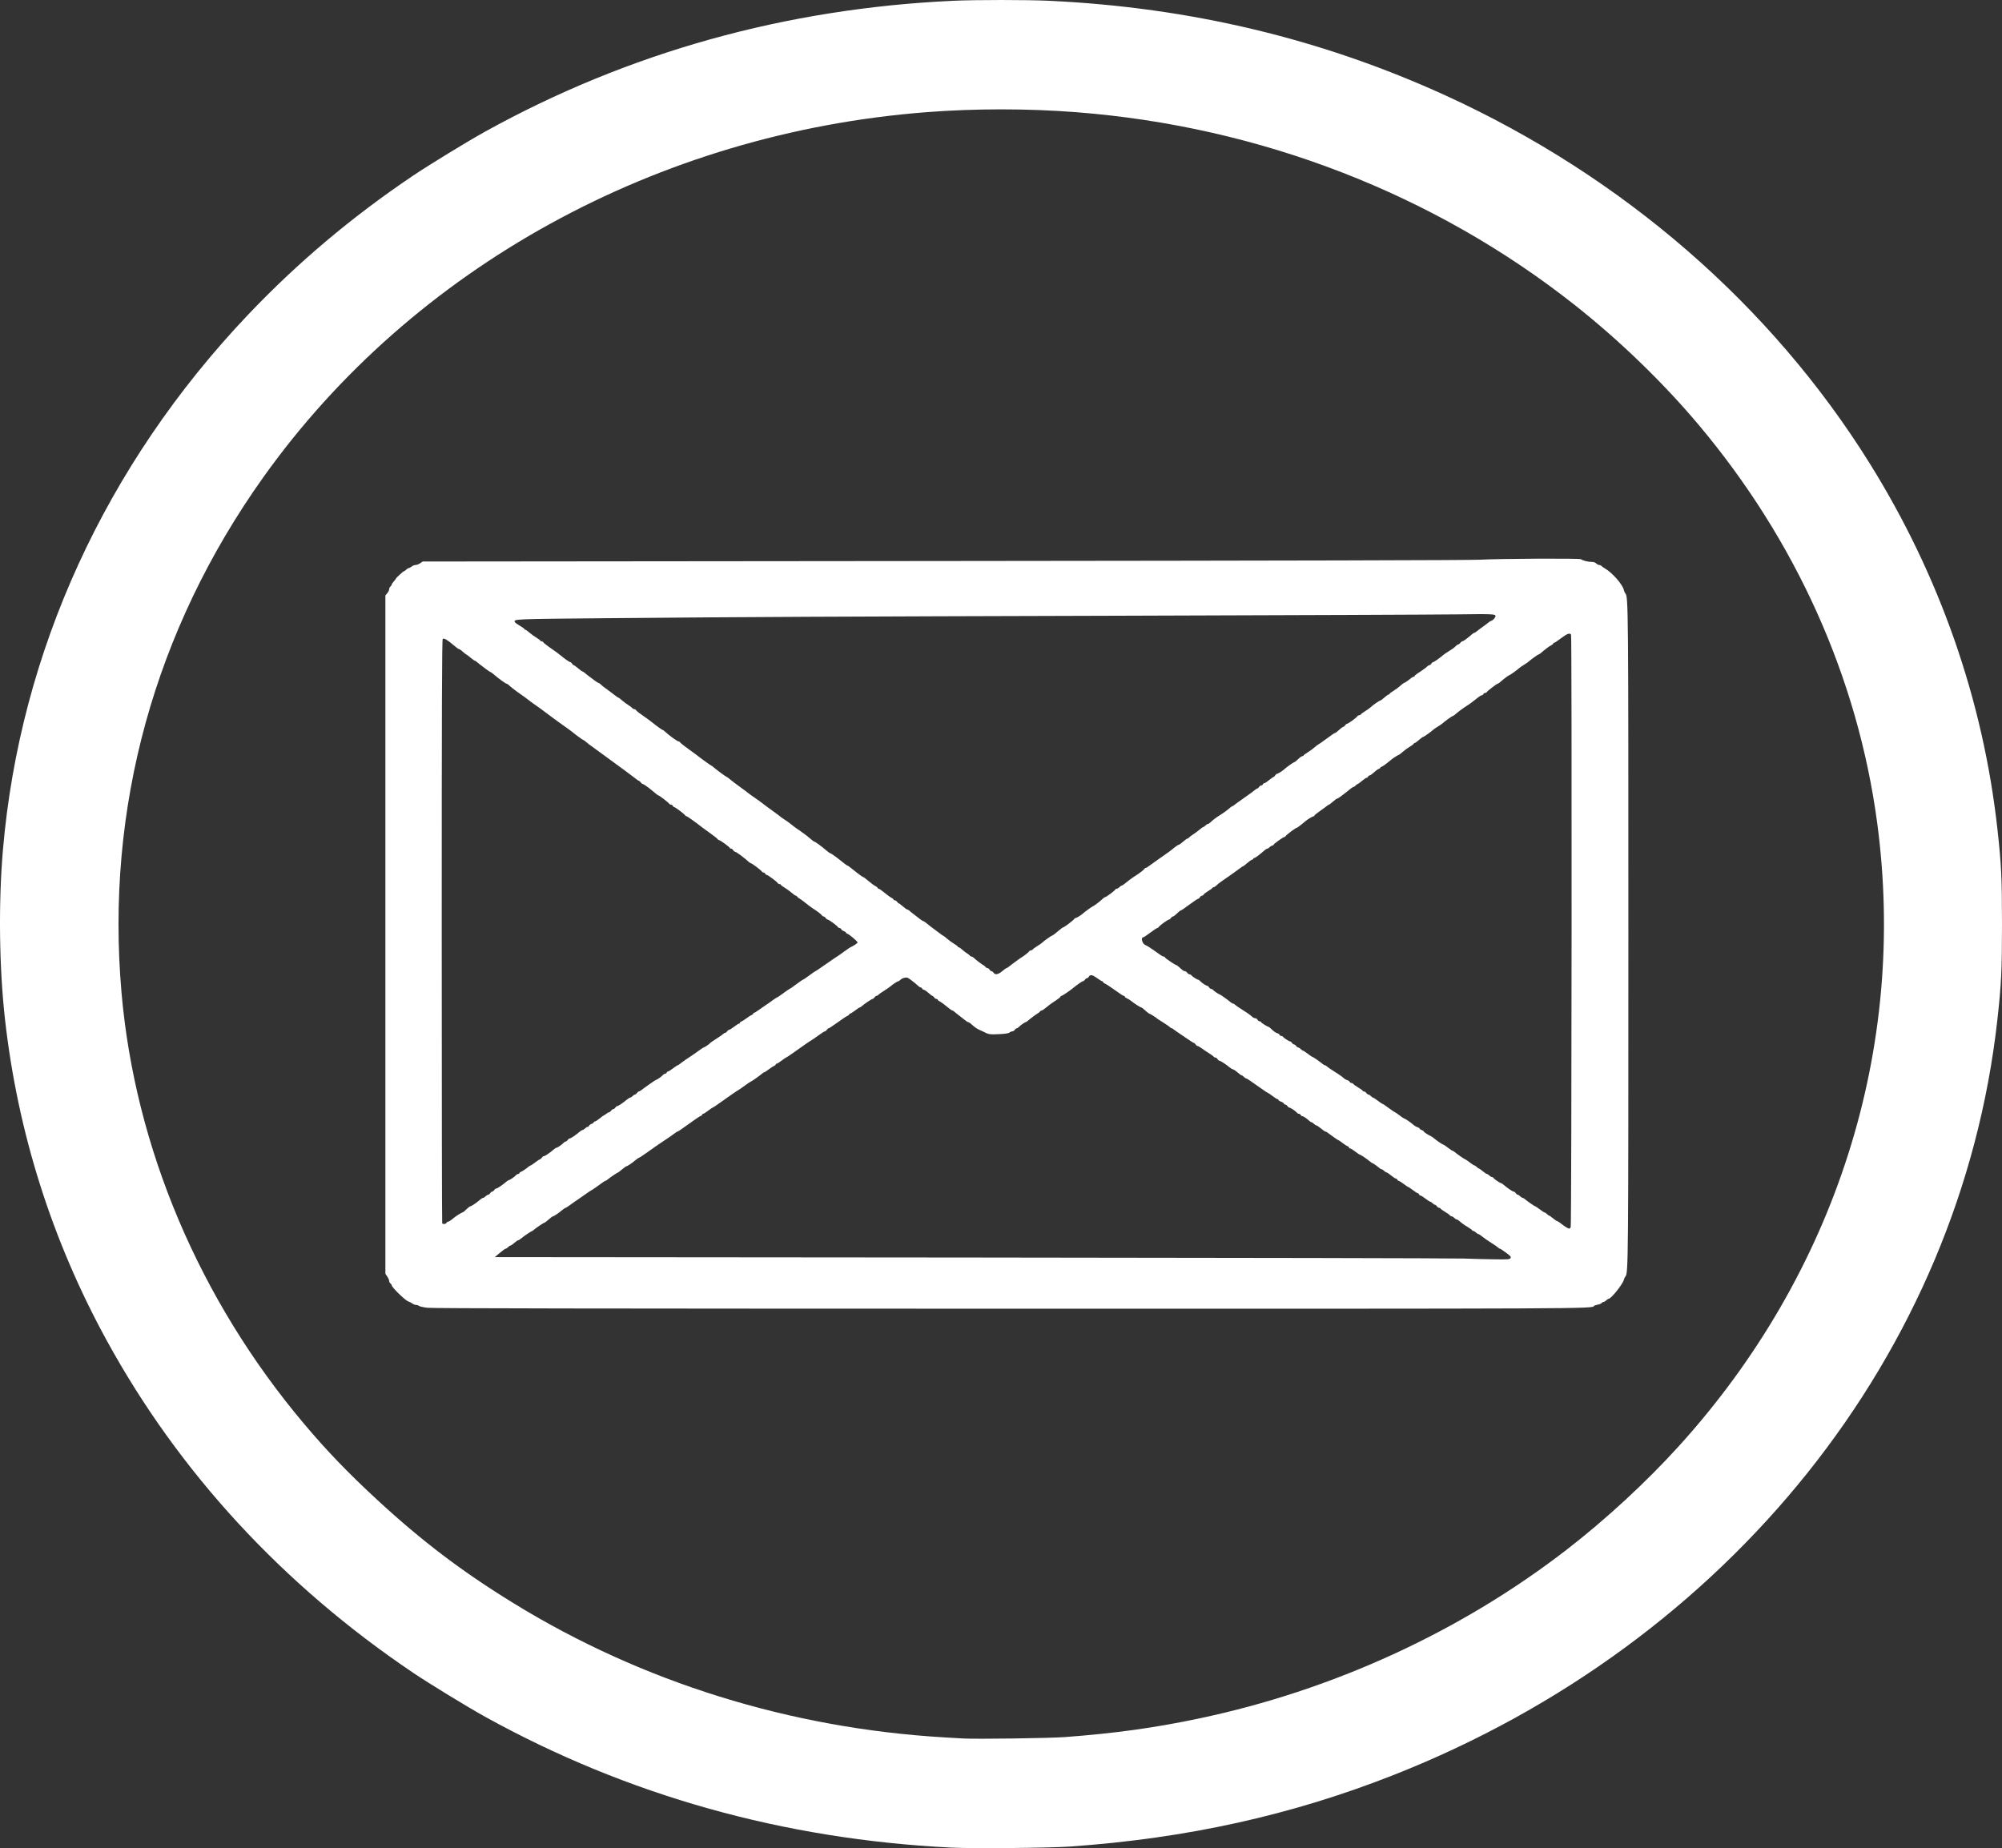 <?xml version="1.0" encoding="UTF-8" standalone="no"?>
<!-- Created with Inkscape (http://www.inkscape.org/) -->

<svg
   xmlns:dc="http://purl.org/dc/elements/1.1/"
   xmlns:cc="http://creativecommons.org/ns#"
   xmlns:rdf="http://www.w3.org/1999/02/22-rdf-syntax-ns#"
   xmlns:svg="http://www.w3.org/2000/svg"
   xmlns="http://www.w3.org/2000/svg"
   xmlns:sodipodi="http://sodipodi.sourceforge.net/DTD/sodipodi-0.dtd"
   xmlns:inkscape="http://www.inkscape.org/namespaces/inkscape"
   width="255.939mm"
   height="236.299mm"
   viewBox="0 0 255.939 236.299"
   version="1.1"
   id="svg8"
   inkscape:version="0.92.1 r15371"
   sodipodi:docname="mail.svg">
  <rect x="0" y="0" width="255.939" height="236.299" fill="#333333" stroke="none"/>
  <defs
     id="defs2" />
  <sodipodi:namedview
     id="base"
     pagecolor="#ffffff"
     bordercolor="#666666"
     borderopacity="1.0"
     inkscape:pageopacity="0.0"
     inkscape:pageshadow="2"
     inkscape:zoom="0.35"
     inkscape:cx="-926.84709"
     inkscape:cy="-280.59707"
     inkscape:document-units="mm"
     inkscape:current-layer="layer1"
     showgrid="false"
     inkscape:window-width="3000"
     inkscape:window-height="1859"
     inkscape:window-x="-14"
     inkscape:window-y="-14"
     inkscape:window-maximized="1"
     fit-margin-top="0"
     fit-margin-left="0"
     fit-margin-right="0"
     fit-margin-bottom="0" />
  <g
     inkscape:label="Layer 1"
     inkscape:groupmode="layer"
     id="layer1"
     transform="translate(10.863,-20.438)">
    <path
       style="fill:#ffffff;fill-opacity:1;stroke-width:0.103"
       d="m 110.731,256.669 c -21.396,-1.057 -41.414,-6.677 -59.569,-16.725 -2.251,-1.246 -7.172,-4.253 -9.234,-5.644 C 25.256,223.06 11.985,208.654 2.751,191.775 -4.229,179.015 -8.587,165.252 -10.217,150.825 c -0.754,-6.67 -0.855,-14.956 -0.266,-21.781 2.183,-25.305 13.121,-49.177 31.317,-68.349 6.297,-6.634 13.257,-12.506 21.054,-17.761 2.102,-1.416 7.01,-4.417 9.273,-5.67 18.285,-10.12 38.411,-15.743 59.878,-16.729 2.813,-0.129 9.427,-0.129 12.202,0.002 18.061,0.846 34.847,4.858 50.741,12.126 22.656,10.361 41.613,26.822 54.215,47.078 8.916,14.33 14.46,30.208 16.287,46.642 0.507,4.564 0.591,6.294 0.591,12.221 0,5.927 -0.084,7.657 -0.591,12.221 -4.744,42.667 -34.263,79.617 -77.121,96.535 -13.096,5.169 -26.538,8.143 -41.474,9.176 -2.685,0.186 -12.376,0.271 -15.159,0.133 z m 14.519,-14.129 c 6.399,-0.477 11.462,-1.177 17.139,-2.372 17.118,-3.602 33.403,-11.07 46.967,-21.538 5.055,-3.901 10.246,-8.694 14.463,-13.352 20.051,-22.154 29.164,-50.85 25.297,-79.657 C 226.629,107.103 218.737,89.532 206.239,74.69 201.73,69.336 196.188,63.975 190.53,59.497 172.512,45.234 150.196,36.594 126.691,34.78 c -6.217,-0.48 -12.892,-0.48 -19.109,0 C 73.19,37.434 41.909,54.652 22.813,81.441 8.885,100.979 2.609,123.79 4.673,147.375 c 1.735,19.827 9.953,39.237 23.334,55.109 2.954,3.504 5.644,6.299 9.378,9.744 5.736,5.292 10.858,9.172 17.459,13.227 16.402,10.075 35.325,15.963 55.033,17.124 0.969,0.057 2.05,0.119 2.402,0.139 1.725,0.094 11.026,-0.034 12.971,-0.179 z M 43.773,187.647 c -0.512,-0.061 -0.99,-0.166 -1.062,-0.233 -0.073,-0.068 -0.236,-0.123 -0.363,-0.123 -0.127,0 -0.346,-0.083 -0.486,-0.184 -0.14,-0.101 -0.362,-0.215 -0.493,-0.253 -0.408,-0.118 -2.163,-1.826 -2.163,-2.105 0,-0.052 -0.072,-0.151 -0.16,-0.218 -0.088,-0.068 -0.16,-0.212 -0.16,-0.321 0,-0.109 -0.108,-0.358 -0.24,-0.555 l -0.24,-0.357 V 139.932 96.565 l 0.24,-0.282 c 0.132,-0.155 0.24,-0.381 0.24,-0.503 0,-0.122 0.072,-0.276 0.16,-0.344 0.088,-0.067 0.16,-0.177 0.16,-0.243 0,-0.066 0.12,-0.249 0.267,-0.407 0.147,-0.157 0.267,-0.316 0.267,-0.352 2.06e-4,-0.092 0.959,-0.969 1.06,-0.969 0.045,0 0.169,-0.089 0.275,-0.197 0.106,-0.108 0.25,-0.197 0.32,-0.197 0.07,0 0.238,-0.089 0.373,-0.197 0.135,-0.108 0.361,-0.197 0.501,-0.197 0.14,0 0.401,-0.1 0.58,-0.222 l 0.325,-0.222 66.579,-0.064 c 44.324,-0.042 67.239,-0.098 68.554,-0.167 2.67,-0.14 12.709,-0.19 12.917,-0.064 0.312,0.188 0.913,0.342 1.345,0.343 0.3,9.96e-4 0.498,0.063 0.63,0.199 0.106,0.108 0.279,0.197 0.384,0.197 0.105,0 0.222,0.046 0.259,0.103 0.038,0.056 0.257,0.212 0.487,0.346 0.917,0.534 2.235,2.031 2.394,2.718 0.042,0.183 0.136,0.399 0.208,0.48 0.37,0.417 0.38,1.538 0.38,43.661 0,42.074 -0.01,43.238 -0.378,43.66 -0.071,0.081 -0.162,0.275 -0.202,0.43 -0.148,0.574 -1.623,2.416 -1.941,2.425 -0.064,0.002 -0.204,0.092 -0.31,0.2 -0.106,0.108 -0.252,0.197 -0.324,0.197 -0.072,0 -0.189,0.065 -0.261,0.145 -0.072,0.08 -0.306,0.175 -0.52,0.211 -0.214,0.036 -0.422,0.112 -0.462,0.169 -0.248,0.354 -0.322,0.354 -75.243,0.345 -53.112,-0.007 -73.22,-0.039 -73.897,-0.119 z M 182.248,181.293 c 0.09,-0.155 0.001,-0.261 -0.579,-0.69 -0.377,-0.279 -0.729,-0.507 -0.783,-0.507 -0.054,0 -0.154,-0.063 -0.223,-0.14 -0.069,-0.077 -0.469,-0.354 -0.889,-0.616 -0.42,-0.262 -0.934,-0.62 -1.142,-0.796 -0.208,-0.176 -0.431,-0.32 -0.495,-0.32 -0.064,0 -0.204,-0.089 -0.31,-0.198 -0.106,-0.108 -0.258,-0.197 -0.337,-0.197 -0.079,0 -0.144,-0.037 -0.144,-0.082 0,-0.045 -0.25,-0.231 -0.555,-0.414 -0.508,-0.304 -0.657,-0.412 -1.162,-0.839 -0.093,-0.079 -0.218,-0.143 -0.277,-0.143 -0.059,0 -0.195,-0.089 -0.301,-0.197 -0.106,-0.108 -0.255,-0.197 -0.332,-0.197 -0.076,0 -0.177,-0.058 -0.224,-0.129 -0.047,-0.071 -0.338,-0.278 -0.646,-0.46 -0.308,-0.182 -0.56,-0.368 -0.56,-0.413 0,-0.045 -0.072,-0.082 -0.159,-0.082 -0.088,0 -0.219,-0.089 -0.293,-0.197 -0.073,-0.108 -0.186,-0.197 -0.251,-0.197 -0.065,0 -0.205,-0.089 -0.311,-0.197 -0.106,-0.108 -0.239,-0.197 -0.295,-0.197 -0.056,0 -0.332,-0.177 -0.612,-0.394 -0.281,-0.217 -0.565,-0.394 -0.632,-0.394 -0.067,0 -0.15,-0.067 -0.183,-0.148 -0.034,-0.081 -0.11,-0.148 -0.169,-0.148 -0.059,0 -0.337,-0.177 -0.617,-0.394 -0.281,-0.217 -0.545,-0.394 -0.587,-0.394 -0.042,0 -0.307,-0.177 -0.587,-0.394 -0.281,-0.217 -0.565,-0.394 -0.632,-0.394 -0.067,0 -0.15,-0.067 -0.183,-0.148 -0.034,-0.081 -0.12,-0.148 -0.192,-0.148 -0.072,0 -0.343,-0.177 -0.602,-0.393 -0.259,-0.216 -0.524,-0.393 -0.589,-0.394 -0.064,-9.7e-4 -0.204,-0.09 -0.31,-0.198 -0.106,-0.108 -0.242,-0.197 -0.301,-0.197 -0.059,0 -0.184,-0.066 -0.277,-0.147 -0.293,-0.255 -0.838,-0.641 -0.905,-0.641 -0.035,0 -0.157,-0.078 -0.271,-0.172 -0.494,-0.414 -1.236,-0.912 -1.359,-0.912 -0.033,0 -0.29,-0.177 -0.571,-0.394 -0.281,-0.217 -0.565,-0.394 -0.632,-0.394 -0.067,0 -0.15,-0.067 -0.183,-0.148 -0.034,-0.081 -0.11,-0.148 -0.169,-0.148 -0.059,0 -0.337,-0.177 -0.617,-0.394 -0.281,-0.217 -0.543,-0.394 -0.582,-0.394 -0.059,0 -0.741,-0.476 -1.415,-0.986 -0.071,-0.054 -0.171,-0.098 -0.222,-0.098 -0.051,0 -0.305,-0.177 -0.565,-0.393 -0.26,-0.216 -0.524,-0.393 -0.589,-0.394 -0.064,-9.9e-4 -0.204,-0.09 -0.31,-0.199 -0.106,-0.108 -0.24,-0.197 -0.298,-0.197 -0.058,0 -0.211,-0.1 -0.342,-0.222 -0.344,-0.321 -0.719,-0.567 -0.865,-0.567 -0.07,0 -0.155,-0.067 -0.188,-0.148 -0.034,-0.081 -0.132,-0.148 -0.219,-0.148 -0.087,0 -0.22,-0.078 -0.297,-0.172 -0.172,-0.212 -0.785,-0.616 -0.934,-0.616 -0.061,0 -0.17,-0.089 -0.244,-0.197 -0.073,-0.108 -0.195,-0.197 -0.271,-0.197 -0.076,0 -0.164,-0.063 -0.196,-0.141 -0.032,-0.078 -0.199,-0.186 -0.37,-0.241 -0.171,-0.055 -0.312,-0.147 -0.312,-0.204 0,-0.057 -0.053,-0.104 -0.119,-0.104 -0.065,0 -0.348,-0.177 -0.629,-0.394 -0.281,-0.217 -0.54,-0.394 -0.577,-0.394 -0.037,0 -0.425,-0.255 -0.863,-0.567 -1.419,-1.01 -1.863,-1.306 -1.957,-1.306 -0.051,0 -0.179,-0.089 -0.285,-0.197 -0.106,-0.108 -0.236,-0.197 -0.289,-0.197 -0.052,0 -0.267,-0.154 -0.477,-0.342 -0.21,-0.188 -0.477,-0.37 -0.592,-0.404 -0.116,-0.034 -0.299,-0.135 -0.406,-0.224 -0.553,-0.461 -1.231,-0.902 -1.386,-0.902 -0.054,0 -0.15,-0.089 -0.213,-0.197 -0.063,-0.108 -0.182,-0.197 -0.265,-0.197 -0.083,0 -0.189,-0.056 -0.236,-0.123 -0.047,-0.068 -0.302,-0.255 -0.566,-0.417 -0.264,-0.161 -0.677,-0.438 -0.918,-0.616 -0.241,-0.177 -0.493,-0.322 -0.56,-0.322 -0.067,0 -0.182,-0.089 -0.255,-0.197 -0.073,-0.108 -0.171,-0.197 -0.218,-0.197 -0.046,0 -0.321,-0.166 -0.611,-0.37 -0.29,-0.203 -0.798,-0.547 -1.129,-0.764 -0.331,-0.217 -0.694,-0.472 -0.805,-0.567 -0.111,-0.095 -0.245,-0.172 -0.296,-0.172 -0.051,0 -0.15,-0.063 -0.219,-0.14 -0.069,-0.077 -0.471,-0.353 -0.894,-0.614 -0.423,-0.261 -0.793,-0.506 -0.824,-0.544 -0.077,-0.096 -0.847,-0.574 -0.924,-0.574 -0.035,0 -0.174,-0.1 -0.31,-0.222 -0.477,-0.429 -0.651,-0.567 -0.716,-0.567 -0.101,0 -0.951,-0.544 -1.255,-0.804 -0.149,-0.127 -0.401,-0.286 -0.56,-0.352 -0.159,-0.067 -0.29,-0.166 -0.29,-0.222 0,-0.055 -0.049,-0.101 -0.11,-0.101 -0.103,0 -0.323,-0.145 -1.721,-1.133 -0.307,-0.217 -0.645,-0.426 -0.751,-0.465 -0.107,-0.039 -0.194,-0.117 -0.194,-0.172 0,-0.056 -0.049,-0.102 -0.11,-0.102 -0.06,0 -0.353,-0.177 -0.65,-0.394 -0.601,-0.438 -0.884,-0.491 -1.055,-0.197 -0.063,0.108 -0.173,0.197 -0.245,0.197 -0.072,0 -0.191,0.089 -0.264,0.197 -0.073,0.108 -0.19,0.197 -0.259,0.197 -0.105,0 -0.693,0.411 -1.367,0.955 -0.442,0.357 -1.288,0.918 -1.385,0.918 -0.06,0 -0.11,0.041 -0.11,0.09 0,0.05 -0.204,0.227 -0.454,0.394 -0.25,0.167 -0.558,0.374 -0.685,0.46 -0.127,0.086 -0.44,0.329 -0.694,0.541 -0.254,0.212 -0.52,0.386 -0.591,0.387 -0.07,9.9e-4 -0.167,0.061 -0.214,0.133 -0.047,0.073 -0.164,0.172 -0.261,0.222 -0.181,0.093 -0.927,0.648 -1.28,0.952 -0.11,0.095 -0.226,0.172 -0.258,0.172 -0.108,0 -0.741,0.443 -0.882,0.616 -0.077,0.095 -0.198,0.172 -0.268,0.172 -0.071,0 -0.188,0.089 -0.262,0.197 -0.073,0.108 -0.213,0.197 -0.311,0.197 -0.098,0 -0.258,0.067 -0.356,0.149 -0.126,0.105 -0.525,0.167 -1.343,0.208 -1.111,0.056 -1.371,0.021 -1.858,-0.248 -0.088,-0.049 -0.28,-0.139 -0.427,-0.201 -0.414,-0.175 -0.675,-0.332 -0.963,-0.578 -0.146,-0.124 -0.341,-0.291 -0.434,-0.37 -0.093,-0.079 -0.215,-0.143 -0.271,-0.143 -0.056,0 -0.303,-0.166 -0.55,-0.37 -0.246,-0.203 -0.572,-0.458 -0.723,-0.567 -0.151,-0.108 -0.355,-0.275 -0.453,-0.37 -0.097,-0.095 -0.227,-0.173 -0.287,-0.174 -0.06,-9.8e-4 -0.374,-0.224 -0.697,-0.497 -0.323,-0.273 -0.719,-0.562 -0.881,-0.642 -0.161,-0.08 -0.294,-0.189 -0.294,-0.242 0,-0.053 -0.072,-0.096 -0.159,-0.096 -0.088,0 -0.219,-0.089 -0.293,-0.197 -0.073,-0.108 -0.172,-0.197 -0.219,-0.197 -0.047,0 -0.285,-0.177 -0.53,-0.394 -0.244,-0.217 -0.508,-0.394 -0.586,-0.394 -0.078,0 -0.17,-0.067 -0.203,-0.148 -0.034,-0.081 -0.12,-0.148 -0.191,-0.148 -0.071,0 -0.228,-0.1 -0.349,-0.222 -0.249,-0.251 -1.044,-0.87 -1.275,-0.993 -0.219,-0.116 -0.731,0.01 -0.951,0.234 -0.103,0.105 -0.23,0.192 -0.282,0.192 -0.112,0 -0.649,0.35 -1.037,0.676 -0.152,0.128 -0.524,0.384 -0.827,0.57 -0.303,0.186 -0.609,0.403 -0.68,0.482 -0.071,0.079 -0.184,0.144 -0.251,0.144 -0.067,0 -0.181,0.089 -0.255,0.197 -0.073,0.108 -0.186,0.197 -0.251,0.197 -0.112,0 -1.027,0.618 -1.384,0.934 -0.093,0.082 -0.206,0.15 -0.252,0.15 -0.046,0 -0.312,0.177 -0.593,0.394 -0.281,0.217 -0.563,0.394 -0.629,0.394 -0.065,0 -0.119,0.046 -0.119,0.102 0,0.056 -0.084,0.13 -0.187,0.166 -0.103,0.035 -0.433,0.244 -0.733,0.465 -0.3,0.221 -0.655,0.468 -0.789,0.549 -0.133,0.081 -0.375,0.248 -0.537,0.37 -0.162,0.122 -0.336,0.222 -0.386,0.222 -0.051,0 -0.152,0.089 -0.226,0.197 -0.073,0.108 -0.186,0.197 -0.251,0.197 -0.065,0 -0.434,0.233 -0.821,0.517 -0.387,0.285 -0.788,0.562 -0.89,0.616 -0.192,0.101 -1,0.659 -2.389,1.651 -0.437,0.312 -0.824,0.567 -0.861,0.567 -0.037,0 -0.296,0.177 -0.577,0.394 -0.281,0.217 -0.563,0.394 -0.629,0.394 -0.065,0 -0.119,0.046 -0.119,0.102 0,0.056 -0.084,0.13 -0.187,0.164 -0.103,0.035 -0.41,0.233 -0.682,0.44 -0.272,0.208 -0.533,0.378 -0.578,0.378 -0.046,0 -0.159,0.067 -0.252,0.148 -0.315,0.275 -1.382,1.035 -1.454,1.035 -0.04,0 -0.389,0.233 -0.776,0.517 -0.387,0.285 -0.788,0.562 -0.89,0.616 -0.192,0.101 -1,0.659 -2.389,1.651 -0.437,0.312 -0.824,0.567 -0.861,0.567 -0.037,0 -0.296,0.177 -0.577,0.394 -0.281,0.217 -0.563,0.394 -0.629,0.394 -0.065,0 -0.119,0.046 -0.119,0.102 0,0.056 -0.084,0.131 -0.187,0.167 -0.169,0.059 -0.639,0.38 -2.342,1.601 -0.305,0.218 -0.583,0.397 -0.618,0.397 -0.035,0 -0.122,0.044 -0.193,0.098 -0.352,0.267 -1.33,0.949 -1.486,1.036 -0.192,0.107 -1.136,0.761 -2.383,1.651 -0.437,0.312 -0.831,0.567 -0.876,0.567 -0.045,0 -0.254,0.144 -0.465,0.32 -0.472,0.394 -1.021,0.763 -1.134,0.763 -0.046,0 -0.295,0.177 -0.552,0.394 -0.257,0.217 -0.483,0.394 -0.502,0.394 -0.081,0 -0.977,0.593 -1.252,0.828 -0.164,0.141 -0.335,0.256 -0.379,0.256 -0.085,0 -0.237,0.102 -1.139,0.764 -0.314,0.23 -0.599,0.419 -0.633,0.419 -0.034,0 -0.414,0.255 -0.845,0.567 -0.431,0.312 -0.893,0.633 -1.027,0.715 -0.134,0.081 -0.499,0.336 -0.81,0.567 -0.311,0.23 -0.605,0.419 -0.653,0.419 -0.048,0 -0.26,0.144 -0.471,0.32 -0.48,0.401 -1.021,0.763 -1.139,0.763 -0.049,0 -0.29,0.177 -0.534,0.394 -0.244,0.217 -0.468,0.394 -0.497,0.394 -0.095,0 -0.965,0.568 -1.269,0.828 -0.164,0.141 -0.318,0.256 -0.342,0.256 -0.089,0 -0.976,0.588 -1.327,0.879 -0.201,0.167 -0.406,0.304 -0.454,0.304 -0.083,0 -0.172,0.063 -0.715,0.505 -0.125,0.102 -0.267,0.185 -0.317,0.185 -0.05,0 -0.177,0.089 -0.283,0.197 -0.106,0.108 -0.246,0.197 -0.31,0.198 -0.064,0 -0.402,0.243 -0.75,0.538 l -0.634,0.537 60.843,0.052 c 33.464,0.029 61.828,0.088 63.032,0.131 1.204,0.043 3.015,0.088 4.026,0.1 1.693,0.019 1.846,0.006 1.944,-0.162 z m 7.691,-3.95 c 0.12,-0.207 0.165,-75.451 0.046,-75.739 -0.12,-0.289 -0.499,-0.159 -1.278,0.435 -0.426,0.325 -0.826,0.591 -0.89,0.591 -0.064,0 -0.116,0.043 -0.116,0.096 0,0.053 -0.132,0.161 -0.294,0.241 -0.254,0.126 -0.703,0.464 -1.317,0.995 -0.093,0.08 -0.206,0.146 -0.252,0.146 -0.08,0 -1.067,0.713 -1.287,0.93 -0.059,0.058 -0.323,0.238 -0.587,0.401 -0.264,0.163 -0.528,0.343 -0.587,0.401 -0.229,0.226 -1.209,0.93 -1.296,0.931 -0.082,9.9e-4 -0.768,0.524 -1.222,0.931 -0.093,0.083 -0.204,0.152 -0.247,0.152 -0.113,0 -1.275,0.883 -1.377,1.046 -0.047,0.075 -0.157,0.137 -0.244,0.137 -0.087,0 -0.186,0.067 -0.22,0.148 -0.034,0.081 -0.121,0.148 -0.195,0.148 -0.073,0 -0.255,0.1 -0.404,0.222 -0.59,0.482 -1.189,0.925 -1.612,1.189 -0.405,0.253 -1.04,0.731 -1.466,1.103 -0.093,0.081 -0.206,0.147 -0.252,0.147 -0.08,0 -1.067,0.713 -1.287,0.93 -0.059,0.058 -0.323,0.238 -0.587,0.401 -0.264,0.163 -0.528,0.343 -0.587,0.401 -0.239,0.235 -1.211,0.93 -1.301,0.93 -0.053,0 -0.297,0.177 -0.542,0.394 -0.244,0.217 -0.494,0.394 -0.555,0.394 -0.061,0 -0.111,0.037 -0.111,0.082 0,0.045 -0.229,0.219 -0.508,0.386 -0.28,0.167 -0.685,0.463 -0.902,0.657 -0.217,0.194 -0.418,0.353 -0.448,0.353 -0.064,0 -0.699,0.393 -0.921,0.57 -0.086,0.069 -0.373,0.301 -0.637,0.516 -0.264,0.215 -0.564,0.416 -0.667,0.448 -0.103,0.031 -0.187,0.095 -0.187,0.142 0,0.047 -0.088,0.111 -0.197,0.143 -0.108,0.032 -0.384,0.233 -0.614,0.448 -0.23,0.215 -0.479,0.392 -0.554,0.393 -0.075,9.9e-4 -0.164,0.068 -0.198,0.149 -0.034,0.081 -0.116,0.148 -0.184,0.148 -0.067,0 -0.332,0.177 -0.589,0.394 -0.257,0.217 -0.502,0.394 -0.544,0.394 -0.042,0 -0.164,0.089 -0.27,0.197 -0.106,0.108 -0.234,0.197 -0.283,0.197 -0.05,0 -0.174,0.068 -0.277,0.15 -1.202,0.967 -1.692,1.328 -1.804,1.328 -0.056,0 -0.301,0.177 -0.545,0.394 -0.244,0.217 -0.478,0.394 -0.52,0.394 -0.041,0 -0.151,0.068 -0.244,0.15 -0.093,0.082 -0.493,0.376 -0.89,0.652 -0.396,0.276 -0.721,0.542 -0.721,0.589 0,0.048 -0.046,0.087 -0.102,0.087 -0.104,0 -0.689,0.345 -0.969,0.572 -0.086,0.07 -0.371,0.302 -0.633,0.517 -0.262,0.214 -0.517,0.39 -0.568,0.39 -0.122,0 -1.282,0.872 -1.39,1.046 -0.047,0.075 -0.135,0.137 -0.196,0.137 -0.147,0 -1.373,0.893 -1.373,1 0,0.046 -0.065,0.084 -0.144,0.084 -0.079,0 -0.231,0.089 -0.337,0.197 -0.106,0.108 -0.242,0.197 -0.301,0.197 -0.059,0 -0.184,0.066 -0.277,0.148 -0.729,0.636 -1.257,1.035 -1.37,1.035 -0.073,0 -0.134,0.041 -0.134,0.092 0,0.051 -0.087,0.117 -0.193,0.148 -0.106,0.031 -0.392,0.234 -0.636,0.45 -0.244,0.217 -0.478,0.394 -0.519,0.394 -0.041,0 -0.151,0.067 -0.244,0.149 -0.139,0.122 -1.473,1.071 -2.663,1.894 -0.139,0.096 -0.352,0.274 -0.473,0.396 -0.121,0.122 -0.284,0.222 -0.362,0.222 -0.077,0 -0.141,0.037 -0.141,0.082 0,0.045 -0.244,0.228 -0.542,0.406 -0.298,0.178 -0.568,0.385 -0.599,0.46 -0.031,0.075 -0.122,0.136 -0.201,0.136 -0.08,0 -0.196,0.089 -0.259,0.197 -0.063,0.108 -0.166,0.197 -0.228,0.197 -0.063,0 -0.562,0.333 -1.11,0.739 -0.548,0.407 -1.031,0.739 -1.074,0.739 -0.082,0 -0.312,0.185 -0.707,0.567 -0.126,0.122 -0.281,0.222 -0.344,0.222 -0.063,0 -0.175,0.089 -0.249,0.197 -0.073,0.108 -0.186,0.197 -0.251,0.197 -0.145,0 -1.184,0.755 -1.301,0.945 -0.047,0.077 -0.135,0.139 -0.195,0.139 -0.06,0 -0.463,0.266 -0.894,0.591 -0.431,0.325 -0.831,0.591 -0.888,0.591 -0.341,0 -0.158,0.789 0.226,0.971 0.36,0.171 0.607,0.325 1.21,0.753 0.305,0.217 0.664,0.472 0.799,0.567 0.134,0.095 0.301,0.172 0.371,0.172 0.07,0 0.151,0.057 0.18,0.126 0.051,0.122 1.298,0.958 1.429,0.958 0.035,0 0.175,0.1 0.311,0.222 0.535,0.482 0.656,0.567 0.802,0.567 0.084,0 0.212,0.089 0.286,0.197 0.073,0.108 0.203,0.197 0.287,0.197 0.085,0 0.192,0.055 0.239,0.123 0.111,0.16 0.74,0.567 0.876,0.567 0.058,0 0.168,0.078 0.245,0.172 0.171,0.211 0.784,0.616 0.932,0.616 0.059,0 0.159,0.089 0.222,0.197 0.063,0.108 0.182,0.197 0.265,0.197 0.083,0 0.189,0.055 0.236,0.123 0.093,0.134 0.731,0.567 0.836,0.567 0.067,0 1.149,0.773 1.447,1.035 0.093,0.081 0.219,0.148 0.281,0.148 0.061,0 0.168,0.063 0.237,0.14 0.069,0.077 0.47,0.354 0.891,0.616 0.706,0.439 0.893,0.572 1.367,0.974 0.093,0.079 0.247,0.143 0.343,0.143 0.096,0 0.226,0.089 0.288,0.197 0.063,0.108 0.185,0.197 0.271,0.197 0.086,0 0.156,0.036 0.156,0.081 0,0.085 0.818,0.609 0.951,0.609 0.043,0 0.181,0.1 0.307,0.222 0.417,0.403 0.607,0.541 0.84,0.607 0.127,0.036 0.257,0.13 0.29,0.21 0.033,0.079 0.131,0.144 0.218,0.144 0.087,0 0.197,0.055 0.244,0.123 0.113,0.163 0.741,0.567 0.881,0.567 0.061,0 0.17,0.089 0.244,0.197 0.073,0.108 0.193,0.197 0.267,0.197 0.073,0 0.194,0.089 0.267,0.197 0.073,0.108 0.194,0.197 0.269,0.197 0.074,0 0.218,0.089 0.318,0.197 0.101,0.108 0.226,0.197 0.278,0.197 0.052,0 0.324,0.177 0.605,0.394 0.281,0.217 0.545,0.394 0.587,0.394 0.08,0 1.052,0.675 1.344,0.934 0.093,0.082 0.219,0.15 0.28,0.15 0.061,0 0.168,0.063 0.237,0.14 0.069,0.077 0.47,0.354 0.891,0.616 0.421,0.262 0.863,0.556 0.982,0.653 0.119,0.097 0.288,0.236 0.376,0.308 0.088,0.072 0.264,0.16 0.39,0.196 0.127,0.036 0.257,0.13 0.29,0.21 0.033,0.079 0.131,0.144 0.218,0.144 0.087,0 0.197,0.058 0.244,0.129 0.047,0.071 0.338,0.278 0.646,0.46 0.308,0.182 0.56,0.368 0.56,0.413 0,0.045 0.072,0.082 0.159,0.082 0.088,0 0.219,0.089 0.293,0.197 0.073,0.108 0.194,0.197 0.269,0.197 0.074,0 0.218,0.089 0.318,0.197 0.101,0.108 0.226,0.197 0.278,0.197 0.052,0 0.324,0.177 0.605,0.394 0.281,0.217 0.546,0.394 0.59,0.394 0.044,0 0.407,0.244 0.807,0.542 0.4,0.298 0.759,0.542 0.798,0.542 0.039,0 0.3,0.177 0.581,0.394 0.281,0.217 0.541,0.394 0.58,0.394 0.038,0 0.22,0.1 0.405,0.222 0.307,0.203 0.483,0.336 0.937,0.707 0.088,0.072 0.268,0.162 0.4,0.199 0.132,0.038 0.24,0.111 0.24,0.163 0,0.052 0.12,0.137 0.267,0.188 0.147,0.051 0.267,0.135 0.267,0.185 0,0.077 0.535,0.429 0.914,0.601 0.106,0.048 0.188,0.108 0.676,0.495 0.307,0.244 0.852,0.591 0.927,0.591 0.038,0 0.299,0.177 0.58,0.394 0.281,0.217 0.547,0.394 0.593,0.394 0.046,0 0.159,0.067 0.252,0.148 0.278,0.244 1.279,0.936 1.352,0.936 0.038,0 0.298,0.177 0.578,0.394 0.281,0.217 0.556,0.394 0.612,0.394 0.056,0 0.189,0.089 0.295,0.197 0.106,0.108 0.231,0.197 0.277,0.197 0.046,0 0.267,0.155 0.491,0.344 0.223,0.189 0.459,0.345 0.523,0.345 0.064,0 0.204,0.089 0.31,0.198 0.106,0.108 0.255,0.197 0.332,0.197 0.076,0 0.177,0.063 0.224,0.141 0.086,0.141 0.838,0.648 0.962,0.648 0.036,0 0.142,0.065 0.235,0.143 0.627,0.532 1.233,0.941 1.392,0.941 0.061,0 0.17,0.089 0.244,0.197 0.073,0.108 0.186,0.197 0.251,0.197 0.065,0 0.205,0.089 0.311,0.197 0.106,0.108 0.242,0.197 0.301,0.197 0.059,0 0.184,0.067 0.277,0.15 0.292,0.259 1.264,0.934 1.344,0.934 0.042,0 0.306,0.177 0.587,0.394 0.281,0.217 0.556,0.394 0.612,0.394 0.056,0 0.189,0.089 0.295,0.197 0.106,0.108 0.231,0.197 0.277,0.197 0.046,0 0.267,0.155 0.491,0.344 0.223,0.189 0.447,0.345 0.498,0.345 0.081,0 0.48,0.27 0.915,0.618 0.193,0.154 0.572,0.36 0.672,0.365 0.042,0.002 0.126,-0.082 0.187,-0.187 z M 46.212,176.795 c 0.034,-0.081 0.121,-0.148 0.195,-0.148 0.073,0 0.272,-0.112 0.442,-0.249 0.17,-0.137 0.38,-0.303 0.466,-0.369 0.266,-0.203 0.864,-0.565 0.933,-0.565 0.07,0 0.316,-0.2 0.694,-0.567 0.126,-0.122 0.27,-0.222 0.321,-0.222 0.142,0 0.774,-0.433 1.373,-0.941 0.093,-0.079 0.218,-0.143 0.277,-0.143 0.059,0 0.195,-0.089 0.301,-0.197 0.106,-0.108 0.256,-0.197 0.333,-0.197 0.077,0 0.191,-0.089 0.254,-0.197 0.063,-0.108 0.173,-0.197 0.245,-0.197 0.072,0 0.191,-0.089 0.264,-0.197 0.073,-0.108 0.183,-0.197 0.244,-0.197 0.159,0 0.764,-0.409 1.392,-0.941 0.093,-0.079 0.203,-0.143 0.245,-0.143 0.122,0 0.747,-0.428 0.9,-0.616 0.077,-0.095 0.209,-0.172 0.294,-0.172 0.085,0 0.154,-0.046 0.154,-0.102 0,-0.056 0.084,-0.13 0.187,-0.165 0.187,-0.063 0.679,-0.394 0.996,-0.671 0.093,-0.081 0.206,-0.147 0.252,-0.147 0.046,0 0.312,-0.177 0.593,-0.394 0.281,-0.217 0.552,-0.394 0.603,-0.394 0.051,0 0.153,-0.089 0.226,-0.197 0.073,-0.108 0.183,-0.197 0.244,-0.197 0.159,0 0.764,-0.409 1.392,-0.941 0.093,-0.079 0.203,-0.143 0.245,-0.143 0.122,0 0.747,-0.428 0.9,-0.616 0.077,-0.095 0.198,-0.172 0.268,-0.172 0.071,0 0.188,-0.089 0.262,-0.197 0.073,-0.108 0.183,-0.197 0.244,-0.197 0.159,0 0.764,-0.409 1.392,-0.941 0.093,-0.079 0.218,-0.143 0.277,-0.143 0.059,0 0.195,-0.089 0.301,-0.197 0.106,-0.108 0.253,-0.197 0.325,-0.197 0.073,0 0.16,-0.067 0.194,-0.149 0.034,-0.082 0.183,-0.192 0.332,-0.244 0.148,-0.052 0.27,-0.14 0.27,-0.196 0,-0.056 0.064,-0.101 0.142,-0.101 0.078,0 0.354,-0.177 0.614,-0.393 0.26,-0.216 0.501,-0.393 0.536,-0.394 0.035,-9.8e-4 0.175,-0.09 0.31,-0.199 0.135,-0.108 0.299,-0.197 0.364,-0.197 0.065,0 0.178,-0.089 0.251,-0.197 0.073,-0.108 0.193,-0.197 0.267,-0.197 0.073,0 0.194,-0.089 0.267,-0.197 0.073,-0.108 0.183,-0.197 0.244,-0.197 0.136,0 0.65,-0.339 1.159,-0.763 0.211,-0.176 0.436,-0.32 0.5,-0.32 0.064,0 0.204,-0.089 0.31,-0.198 0.106,-0.108 0.246,-0.197 0.311,-0.197 0.065,0 0.178,-0.089 0.251,-0.197 0.073,-0.108 0.181,-0.197 0.239,-0.197 0.058,0 0.19,-0.068 0.293,-0.151 0.373,-0.301 1.84,-1.327 1.898,-1.327 0.109,0 0.742,-0.441 0.884,-0.616 0.077,-0.095 0.204,-0.172 0.283,-0.172 0.079,0 0.17,-0.067 0.204,-0.148 0.034,-0.081 0.116,-0.148 0.183,-0.148 0.067,0 0.351,-0.177 0.632,-0.394 0.281,-0.217 0.547,-0.394 0.593,-0.394 0.046,0 0.159,-0.068 0.252,-0.152 0.18,-0.162 1.21,-0.883 1.611,-1.13 0.133,-0.081 0.496,-0.336 0.807,-0.567 0.311,-0.23 0.595,-0.419 0.63,-0.419 0.099,0 0.74,-0.429 0.827,-0.553 0.042,-0.06 0.412,-0.319 0.822,-0.575 0.41,-0.256 0.801,-0.528 0.87,-0.605 0.069,-0.077 0.18,-0.14 0.247,-0.14 0.067,0 0.181,-0.089 0.255,-0.197 0.073,-0.108 0.19,-0.197 0.259,-0.197 0.069,0 0.354,-0.177 0.632,-0.394 0.279,-0.217 0.558,-0.394 0.621,-0.394 0.063,0 0.114,-0.046 0.114,-0.102 0,-0.056 0.084,-0.13 0.187,-0.164 0.103,-0.035 0.403,-0.225 0.667,-0.424 0.264,-0.199 0.564,-0.389 0.667,-0.424 0.103,-0.035 0.187,-0.108 0.187,-0.164 0,-0.056 0.049,-0.102 0.108,-0.102 0.06,0 0.364,-0.188 0.676,-0.419 0.313,-0.23 0.679,-0.485 0.814,-0.567 0.135,-0.081 0.5,-0.336 0.811,-0.567 0.311,-0.23 0.6,-0.419 0.641,-0.419 0.041,0 0.402,-0.244 0.802,-0.542 0.4,-0.298 0.757,-0.542 0.794,-0.542 0.037,0 0.42,-0.266 0.851,-0.591 0.431,-0.325 0.818,-0.591 0.861,-0.591 0.042,0 0.404,-0.244 0.803,-0.542 0.4,-0.298 0.754,-0.542 0.787,-0.542 0.033,0 0.418,-0.255 0.854,-0.567 0.436,-0.312 1.061,-0.744 1.387,-0.961 0.326,-0.217 0.693,-0.461 0.815,-0.542 0.122,-0.081 0.47,-0.329 0.773,-0.551 0.303,-0.222 0.599,-0.422 0.658,-0.445 0.325,-0.128 0.907,-0.516 0.907,-0.606 0,-0.135 -1.064,-1.042 -1.308,-1.115 -0.103,-0.031 -0.187,-0.098 -0.187,-0.15 0,-0.052 -0.121,-0.137 -0.27,-0.189 -0.148,-0.052 -0.298,-0.162 -0.332,-0.244 -0.034,-0.082 -0.127,-0.149 -0.205,-0.149 -0.079,0 -0.182,-0.063 -0.229,-0.139 -0.117,-0.19 -1.156,-0.945 -1.301,-0.945 -0.064,0 -0.177,-0.089 -0.251,-0.197 -0.073,-0.108 -0.191,-0.197 -0.262,-0.197 -0.071,0 -0.168,-0.063 -0.215,-0.14 -0.084,-0.137 -0.628,-0.555 -1.103,-0.846 -0.132,-0.081 -0.351,-0.237 -0.486,-0.345 -0.652,-0.523 -1.151,-0.895 -1.31,-0.977 -0.096,-0.049 -0.214,-0.149 -0.261,-0.222 -0.047,-0.073 -0.133,-0.132 -0.192,-0.132 -0.059,0 -0.284,-0.159 -0.501,-0.353 -0.217,-0.194 -0.623,-0.49 -0.902,-0.657 -0.279,-0.167 -0.508,-0.341 -0.508,-0.386 0,-0.045 -0.07,-0.082 -0.155,-0.082 -0.085,0 -0.193,-0.061 -0.24,-0.137 -0.121,-0.194 -1.275,-1.046 -1.416,-1.046 -0.065,0 -0.145,-0.067 -0.179,-0.148 -0.034,-0.081 -0.126,-0.148 -0.205,-0.148 -0.079,0 -0.182,-0.061 -0.229,-0.137 -0.108,-0.172 -1.268,-1.046 -1.389,-1.046 -0.05,0 -0.171,-0.078 -0.27,-0.172 -0.476,-0.456 -1.625,-1.306 -1.765,-1.306 -0.068,0 -0.174,-0.089 -0.237,-0.197 -0.063,-0.108 -0.185,-0.197 -0.271,-0.197 -0.086,0 -0.156,-0.038 -0.156,-0.084 0,-0.107 -1.226,-1 -1.373,-1 -0.061,0 -0.149,-0.064 -0.196,-0.141 -0.047,-0.078 -0.494,-0.431 -0.993,-0.784 -0.499,-0.354 -0.989,-0.71 -1.089,-0.791 -0.66,-0.535 -1.792,-1.339 -1.885,-1.339 -0.061,0 -0.149,-0.061 -0.196,-0.137 -0.114,-0.182 -1.271,-1.046 -1.401,-1.046 -0.056,0 -0.13,-0.067 -0.164,-0.148 -0.034,-0.081 -0.133,-0.148 -0.22,-0.148 -0.087,0 -0.197,-0.061 -0.244,-0.137 -0.092,-0.148 -1.259,-1.046 -1.359,-1.046 -0.063,0 -0.147,-0.064 -0.873,-0.669 -0.529,-0.441 -1.069,-0.809 -1.186,-0.809 -0.047,0 -0.145,-0.089 -0.219,-0.197 -0.073,-0.108 -0.177,-0.197 -0.229,-0.197 -0.053,0 -0.281,-0.155 -0.506,-0.344 -0.226,-0.189 -1.611,-1.215 -3.079,-2.28 -1.468,-1.065 -2.741,-1.995 -2.829,-2.066 -0.088,-0.071 -0.268,-0.221 -0.4,-0.332 -0.132,-0.111 -0.27,-0.202 -0.305,-0.202 -0.06,0 -0.925,-0.63 -1.345,-0.981 -0.1,-0.084 -0.293,-0.229 -0.427,-0.323 -0.62,-0.432 -1.446,-1.024 -1.585,-1.136 -0.085,-0.068 -0.447,-0.335 -0.805,-0.594 -0.358,-0.259 -0.729,-0.535 -0.825,-0.615 -0.096,-0.08 -0.283,-0.221 -0.417,-0.314 -0.884,-0.615 -1.442,-1.017 -1.6,-1.153 -0.1,-0.086 -0.293,-0.233 -0.427,-0.326 -0.797,-0.552 -1.448,-1.026 -1.653,-1.204 -0.549,-0.479 -0.642,-0.549 -0.725,-0.549 -0.048,0 -0.308,-0.163 -0.578,-0.362 -0.476,-0.35 -0.65,-0.487 -1.159,-0.915 -0.132,-0.111 -0.27,-0.202 -0.305,-0.202 -0.036,0 -0.312,-0.187 -0.614,-0.415 -0.778,-0.588 -0.841,-0.637 -1.109,-0.862 -0.132,-0.111 -0.276,-0.202 -0.32,-0.202 -0.044,0 -0.29,-0.177 -0.547,-0.394 -0.257,-0.217 -0.492,-0.394 -0.521,-0.394 -0.03,0 -0.163,-0.1 -0.297,-0.222 -0.342,-0.313 -0.56,-0.468 -0.658,-0.468 -0.047,-6e-5 -0.373,-0.246 -0.725,-0.546 -0.732,-0.625 -1.131,-0.851 -1.315,-0.746 -0.099,0.056 -0.128,8.509 -0.128,37.354 0,20.505 0.027,37.322 0.06,37.371 0.097,0.144 0.476,0.104 0.543,-0.058 z m 71.039,-32.177 c 0.26,-0.216 0.508,-0.393 0.552,-0.394 0.044,-9.8e-4 0.173,-0.079 0.287,-0.174 0.114,-0.095 0.332,-0.261 0.485,-0.37 0.153,-0.108 0.39,-0.286 0.525,-0.394 0.136,-0.108 0.355,-0.264 0.487,-0.345 0.474,-0.291 1.019,-0.709 1.103,-0.846 0.047,-0.077 0.153,-0.14 0.235,-0.14 0.082,0 0.188,-0.056 0.235,-0.123 0.047,-0.068 0.302,-0.256 0.566,-0.419 0.264,-0.162 0.528,-0.343 0.587,-0.401 0.23,-0.226 1.209,-0.93 1.296,-0.931 0.079,-0.001 0.592,-0.395 1.222,-0.937 0.093,-0.08 0.204,-0.146 0.247,-0.146 0.113,0 1.275,-0.883 1.377,-1.046 0.047,-0.075 0.133,-0.137 0.191,-0.137 0.11,0 0.71,-0.367 0.897,-0.549 0.2,-0.195 1.174,-0.9 1.298,-0.94 0.157,-0.05 0.959,-0.663 1.244,-0.951 0.121,-0.122 0.264,-0.222 0.319,-0.222 0.132,0 1.174,-0.768 1.282,-0.945 0.047,-0.076 0.148,-0.139 0.224,-0.139 0.076,0 0.225,-0.089 0.331,-0.197 0.106,-0.108 0.234,-0.197 0.283,-0.197 0.05,0 0.183,-0.078 0.296,-0.172 0.451,-0.378 1.114,-0.867 1.502,-1.109 0.486,-0.302 1.017,-0.711 1.1,-0.846 0.047,-0.077 0.131,-0.14 0.187,-0.14 0.056,0 0.186,-0.069 0.288,-0.153 0.103,-0.084 0.691,-0.504 1.308,-0.934 1.474,-1.028 1.53,-1.069 2.053,-1.5 0.246,-0.203 0.5,-0.37 0.564,-0.37 0.064,0 0.316,-0.177 0.561,-0.394 0.244,-0.217 0.492,-0.394 0.55,-0.394 0.058,0 0.144,-0.056 0.191,-0.123 0.047,-0.068 0.278,-0.245 0.512,-0.393 0.235,-0.148 0.61,-0.425 0.833,-0.616 0.223,-0.191 0.444,-0.346 0.491,-0.346 0.046,0 0.171,-0.089 0.277,-0.197 0.106,-0.108 0.247,-0.197 0.313,-0.197 0.066,0 0.198,-0.078 0.293,-0.172 0.331,-0.329 0.808,-0.688 1.389,-1.044 0.321,-0.197 0.758,-0.514 0.971,-0.704 0.212,-0.191 0.421,-0.346 0.463,-0.346 0.042,0 0.152,-0.067 0.245,-0.149 0.093,-0.082 0.673,-0.5 1.29,-0.93 0.617,-0.43 1.222,-0.873 1.346,-0.985 0.124,-0.112 0.268,-0.203 0.321,-0.203 0.053,0 0.157,-0.089 0.23,-0.197 0.073,-0.108 0.2,-0.197 0.281,-0.197 0.081,0 0.175,-0.067 0.209,-0.148 0.034,-0.081 0.123,-0.148 0.198,-0.148 0.075,0 0.347,-0.177 0.604,-0.394 0.257,-0.217 0.507,-0.394 0.557,-0.394 0.049,0 0.141,-0.089 0.204,-0.197 0.063,-0.108 0.163,-0.197 0.222,-0.197 0.112,0 0.71,-0.366 0.898,-0.549 0.227,-0.221 1.209,-0.93 1.288,-0.93 0.086,0 0.311,-0.18 0.711,-0.567 0.126,-0.122 0.293,-0.222 0.37,-0.222 0.077,0 0.141,-0.037 0.141,-0.082 0,-0.045 0.229,-0.219 0.508,-0.386 0.28,-0.167 0.685,-0.463 0.902,-0.657 0.217,-0.194 0.422,-0.353 0.457,-0.353 0.035,0 0.511,-0.333 1.058,-0.739 0.547,-0.407 1.034,-0.739 1.081,-0.739 0.084,0 0.237,-0.118 0.736,-0.567 0.136,-0.122 0.289,-0.222 0.342,-0.222 0.053,0 0.156,-0.089 0.229,-0.197 0.073,-0.108 0.186,-0.197 0.251,-0.197 0.145,0 1.184,-0.755 1.301,-0.945 0.047,-0.076 0.153,-0.139 0.235,-0.139 0.082,0 0.188,-0.056 0.235,-0.123 0.047,-0.068 0.301,-0.256 0.566,-0.419 0.264,-0.162 0.552,-0.367 0.641,-0.454 0.268,-0.265 1.137,-0.876 1.244,-0.876 0.056,0 0.301,-0.177 0.545,-0.394 0.244,-0.217 0.494,-0.394 0.555,-0.394 0.061,0 0.111,-0.037 0.111,-0.082 0,-0.045 0.228,-0.219 0.507,-0.387 0.279,-0.168 0.675,-0.462 0.881,-0.654 0.205,-0.192 0.415,-0.35 0.465,-0.352 0.09,-0.003 0.602,-0.357 0.932,-0.644 0.093,-0.081 0.225,-0.147 0.294,-0.147 0.069,0 0.124,-0.041 0.124,-0.09 0,-0.08 0.193,-0.224 1.168,-0.87 0.143,-0.095 0.334,-0.251 0.424,-0.345 0.09,-0.095 0.223,-0.172 0.296,-0.172 0.073,0 0.184,-0.089 0.247,-0.197 0.063,-0.108 0.168,-0.197 0.233,-0.197 0.109,0 0.87,-0.534 1.264,-0.887 0.091,-0.081 0.38,-0.281 0.642,-0.444 0.638,-0.396 0.721,-0.456 0.984,-0.715 0.124,-0.122 0.277,-0.222 0.341,-0.222 0.063,0 0.175,-0.089 0.249,-0.197 0.073,-0.108 0.193,-0.198 0.266,-0.199 0.115,-0.001 0.737,-0.459 1.262,-0.931 0.093,-0.083 0.209,-0.152 0.258,-0.152 0.049,0 0.165,-0.067 0.258,-0.15 0.093,-0.082 0.481,-0.375 0.863,-0.65 0.382,-0.275 0.718,-0.53 0.747,-0.567 0.029,-0.036 0.174,-0.115 0.321,-0.175 0.147,-0.06 0.336,-0.226 0.42,-0.37 0.296,-0.511 0.281,-0.512 -4.852,-0.444 -2.583,0.035 -21.439,0.11 -41.901,0.169 -39.153,0.111 -47.913,0.153 -66.722,0.319 -12.028,0.106 -11.966,0.104 -11.797,0.495 0.033,0.077 0.323,0.29 0.644,0.474 0.321,0.183 0.584,0.372 0.584,0.419 0,0.047 0.05,0.086 0.112,0.086 0.062,0 0.289,0.159 0.506,0.353 0.217,0.194 0.623,0.49 0.902,0.657 0.279,0.167 0.508,0.341 0.508,0.386 0,0.045 0.07,0.082 0.155,0.082 0.085,0 0.194,0.064 0.242,0.143 0.048,0.079 0.374,0.344 0.726,0.589 0.933,0.651 1.103,0.774 1.372,0.997 0.608,0.503 1.221,0.933 1.329,0.933 0.065,0 0.17,0.089 0.233,0.197 0.063,0.108 0.159,0.197 0.213,0.197 0.054,0 0.305,0.177 0.557,0.393 0.252,0.216 0.494,0.394 0.538,0.394 0.044,6.9e-4 0.188,0.092 0.32,0.203 0.132,0.111 0.312,0.257 0.4,0.325 0.891,0.684 1.272,0.952 1.352,0.952 0.052,0 0.174,0.078 0.271,0.172 0.222,0.217 0.398,0.354 1.201,0.934 0.355,0.256 0.721,0.534 0.814,0.616 0.093,0.082 0.203,0.15 0.245,0.15 0.042,0 0.244,0.151 0.45,0.335 0.205,0.184 0.575,0.461 0.822,0.616 0.247,0.155 0.487,0.337 0.534,0.404 0.047,0.068 0.153,0.123 0.235,0.123 0.082,0 0.189,0.064 0.236,0.143 0.075,0.123 0.451,0.407 1.609,1.214 0.134,0.094 0.327,0.239 0.427,0.323 0.461,0.385 1.288,0.981 1.36,0.981 0.044,0 0.184,0.1 0.312,0.222 0.529,0.505 1.58,1.257 1.757,1.257 0.058,0 0.144,0.064 0.191,0.141 0.047,0.078 0.494,0.432 0.993,0.788 0.499,0.356 0.979,0.707 1.067,0.78 0.392,0.324 1.802,1.346 1.857,1.346 0.034,0 0.242,0.154 0.463,0.343 0.434,0.37 1.487,1.135 1.563,1.135 0.026,0 0.231,0.155 0.457,0.345 0.226,0.19 0.797,0.622 1.269,0.961 0.472,0.339 0.953,0.697 1.068,0.796 0.115,0.099 0.465,0.351 0.777,0.559 0.313,0.208 0.769,0.538 1.014,0.733 0.245,0.195 0.83,0.628 1.3,0.963 0.47,0.335 0.902,0.658 0.961,0.718 0.059,0.06 0.299,0.229 0.534,0.374 0.235,0.145 0.615,0.419 0.844,0.609 0.229,0.19 0.536,0.423 0.681,0.519 0.717,0.475 1.399,0.983 1.779,1.324 0.232,0.208 0.465,0.378 0.519,0.378 0.107,0 0.978,0.643 1.565,1.155 0.204,0.178 0.413,0.323 0.466,0.323 0.084,0 0.787,0.504 1.406,1.006 0.488,0.397 0.73,0.571 0.795,0.571 0.037,0 0.269,0.166 0.516,0.37 0.246,0.203 0.568,0.458 0.715,0.567 0.147,0.108 0.372,0.275 0.499,0.37 0.127,0.095 0.262,0.172 0.3,0.172 0.038,0 0.331,0.224 0.651,0.497 0.32,0.273 0.714,0.563 0.875,0.643 0.161,0.08 0.294,0.189 0.294,0.242 0,0.053 0.06,0.097 0.133,0.097 0.073,9.9e-4 0.398,0.224 0.721,0.497 0.323,0.273 0.719,0.562 0.881,0.642 0.161,0.08 0.294,0.189 0.294,0.242 0,0.053 0.072,0.096 0.159,0.096 0.088,0 0.219,0.089 0.293,0.197 0.073,0.108 0.172,0.197 0.219,0.197 0.047,0 0.285,0.177 0.53,0.394 0.244,0.217 0.496,0.394 0.559,0.394 0.063,0 0.195,0.078 0.292,0.172 0.097,0.095 0.302,0.261 0.455,0.37 0.153,0.108 0.48,0.363 0.727,0.565 0.247,0.203 0.498,0.369 0.556,0.37 0.059,9.7e-4 0.285,0.153 0.503,0.338 0.218,0.185 0.674,0.537 1.014,0.784 0.34,0.246 0.702,0.516 0.805,0.6 0.103,0.084 0.213,0.152 0.245,0.152 0.032,0 0.236,0.159 0.453,0.353 0.217,0.194 0.623,0.49 0.902,0.657 0.279,0.167 0.508,0.341 0.508,0.386 0,0.045 0.052,0.082 0.115,0.082 0.063,0 0.263,0.137 0.444,0.303 0.181,0.167 0.453,0.377 0.606,0.466 0.152,0.089 0.315,0.219 0.362,0.288 0.047,0.069 0.144,0.126 0.216,0.126 0.072,0 0.208,0.078 0.302,0.172 0.225,0.227 1.027,0.838 1.249,0.952 0.096,0.049 0.214,0.149 0.261,0.222 0.047,0.073 0.153,0.132 0.236,0.132 0.083,0 0.203,0.089 0.265,0.197 0.063,0.108 0.173,0.197 0.245,0.197 0.072,0 0.191,0.089 0.264,0.197 0.206,0.304 0.581,0.237 1.101,-0.196 z"
       id="path4561"
       inkscape:connector-curvature="0" />
  </g>
</svg>
